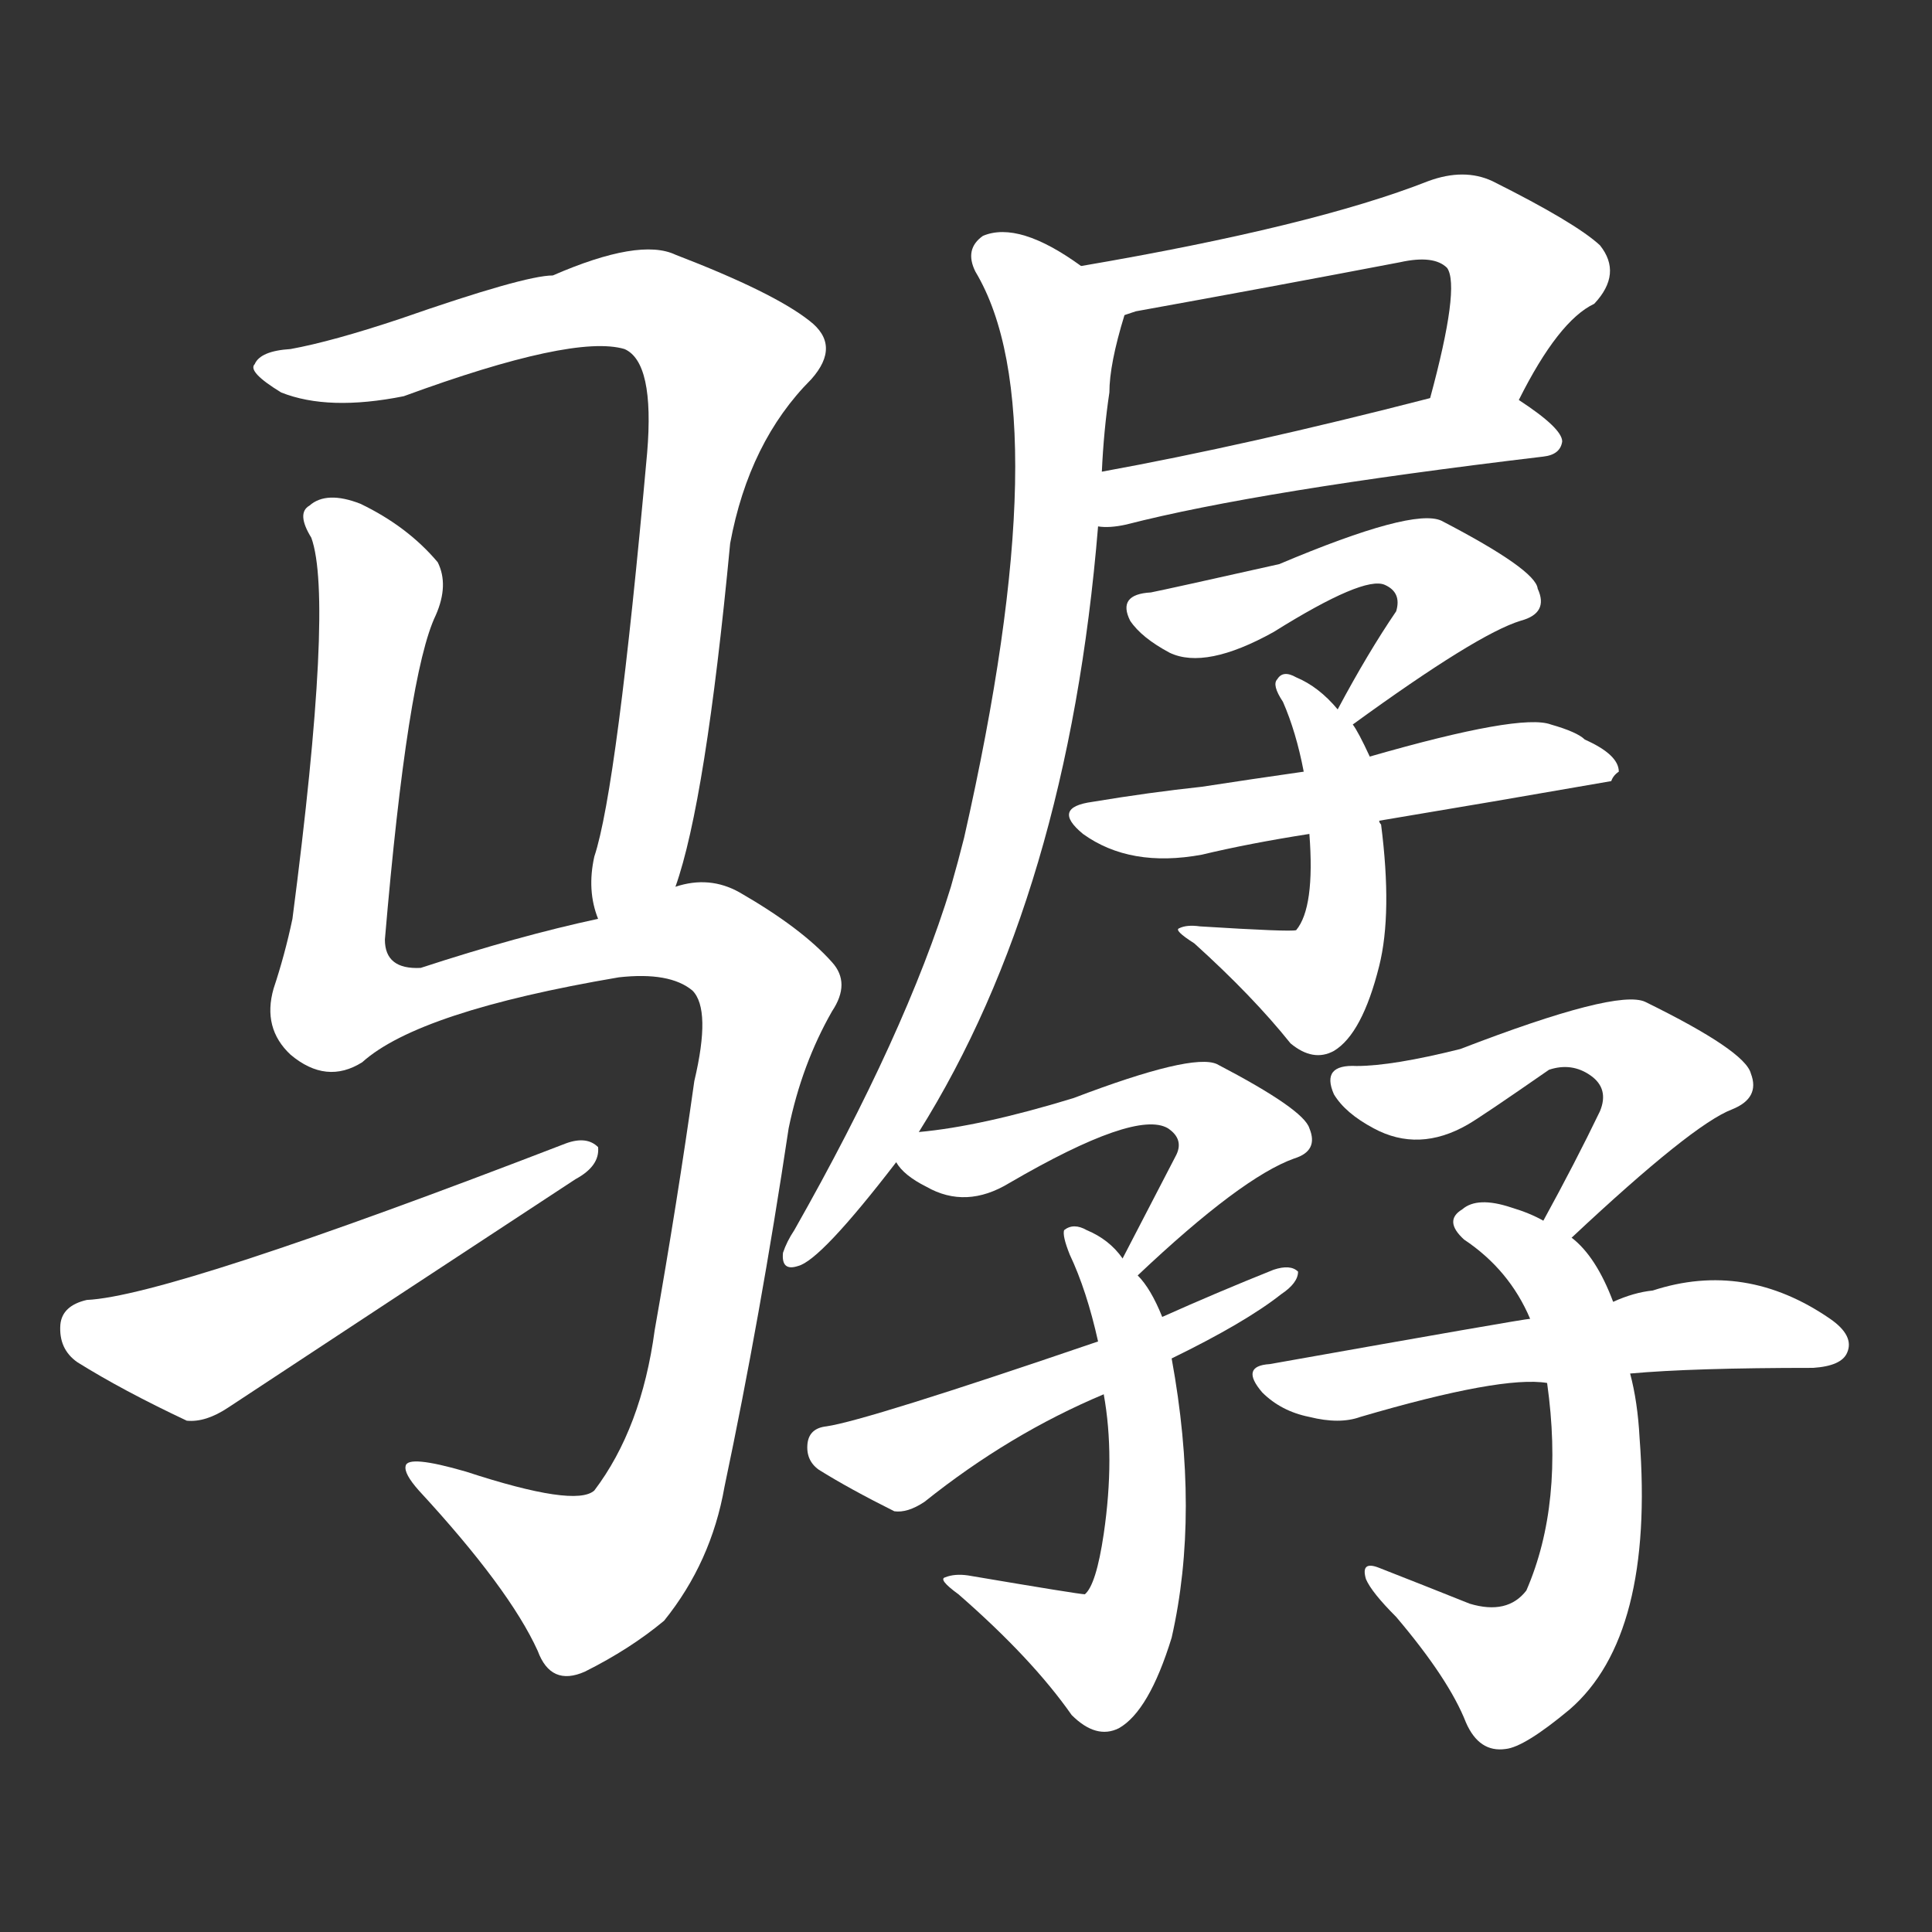 <svg version="1.1" viewBox="0 0 1024 1024" xmlns="http://www.w3.org/2000/svg">
  <rect x="0" y="0" width="1024" height="1024" fill="#333333" stroke="none"/>
  <g transform="scale(1, -1) translate(0, -900)">
    <style type="text/css">
        .stroke1 {fill: #FFFFFF;}
        .stroke2 {fill: #FFFFFF;}
        .stroke3 {fill: #FFFFFF;}
        .stroke4 {fill: #FFFFFF;}
        .stroke5 {fill: #FFFFFF;}
        .stroke6 {fill: #FFFFFF;}
        .stroke7 {fill: #FFFFFF;}
        .stroke8 {fill: #FFFFFF;}
        .stroke9 {fill: #FFFFFF;}
        .stroke10 {fill: #FFFFFF;}
        .stroke11 {fill: #FFFFFF;}
        .stroke12 {fill: #FFFFFF;}
        .stroke13 {fill: #FFFFFF;}
        .stroke14 {fill: #FFFFFF;}
        .stroke15 {fill: #FFFFFF;}
        .stroke16 {fill: #FFFFFF;}
        .stroke17 {fill: #FFFFFF;}
        .stroke18 {fill: #FFFFFF;}
        .stroke19 {fill: #FFFFFF;}
        .stroke20 {fill: #FFFFFF;}
        text {
            font-family: Helvetica;
            font-size: 50px;
            fill: #FFFFFF;}
            paint-order: stroke;
            stroke: #000000;
            stroke-width: 4px;
            stroke-linecap: butt;
            stroke-linejoin: miter;
            font-weight: 800;
        }
    </style>

    <path d="M 358 430 Q 374 475 387 612 Q 397 666 430 699 Q 446 717 429 730 Q 410 745 358 765 Q 339 774 293 754 Q 278 754 212 731 Q 176 719 154 715 Q 138 714 135 707 Q 131 703 149 692 Q 174 682 214 690 Q 304 723 331 715 Q 347 708 343 660 Q 327 482 315 446 Q 311 428 317 413 C 323 384 349 401 358 430 Z" class="stroke1"/>
    <path d="M 317 413 Q 275 404 223 387 Q 204 386 204 402 Q 216 543 231 574 Q 238 590 232 602 Q 216 621 191 633 Q 173 640 164 632 Q 157 628 165 615 Q 177 582 155 413 Q 151 394 145 376 Q 139 355 154 341 Q 173 325 192 337 Q 222 364 328 382 Q 355 385 367 375 Q 377 365 368 327 Q 359 263 347 195 Q 340 143 315 110 Q 305 101 247 120 Q 216 129 215 123 Q 214 119 222 110 Q 270 58 285 25 Q 292 6 310 14 Q 334 26 352 41 Q 377 72 384 112 Q 403 202 418 302 Q 425 336 441 364 Q 451 379 441 390 Q 425 408 392 427 Q 376 436 358 430 L 317 413 Z" class="stroke2"/>
    <path d="M 46 211 Q 33 208 32 198 Q 31 185 41 178 Q 65 163 99 147 Q 109 146 121 154 Q 212 214 305 275 Q 318 282 317 292 Q 311 298 300 294 Q 90 213 46 211 Z" class="stroke3"/>
    <path d="M 805 688 Q 826 730 845 739 Q 860 755 848 770 Q 835 782 791 804 Q 776 811 757 804 Q 696 780 573 759 C 543 754 567 725 596 733 Q 599 734 602 735 Q 674 748 742 761 Q 760 765 767 758 Q 774 748 758 689 C 750 660 791 661 805 688 Z" class="stroke4"/>
    <path d="M 582 621 Q 588 620 597 622 Q 667 640 818 658 Q 827 659 828 666 Q 828 673 805 688 C 791 697 787 696 758 689 Q 661 664 584 650 C 554 645 552 622 582 621 Z" class="stroke5"/>
    <path d="M 487 300 Q 566 426 582 621 L 584 650 Q 585 672 588 692 Q 588 707 596 733 C 599 743 598 743 573 759 Q 540 783 521 775 Q 511 768 517 756 Q 562 681 511 456 Q 508 444 504 430 Q 480 352 421 248 Q 417 242 415 236 Q 414 226 423 229 Q 435 232 475 284 L 487 300 Z" class="stroke6"/>
    <path d="M 717 516 Q 783 564 806 571 Q 821 575 815 588 Q 814 598 764 624 Q 749 631 678 601 Q 620 588 610 586 Q 592 585 599 571 Q 605 562 620 554 Q 639 545 675 565 Q 723 595 734 590 Q 743 586 740 576 Q 725 554 709 524 C 697 501 697 501 717 516 Z" class="stroke7"/>
    <path d="M 726 499 Q 720 512 717 516 L 709 524 Q 699 536 687 541 Q 680 545 677 540 Q 674 537 680 528 Q 687 512 691 491 L 694 458 Q 697 419 687 407 Q 684 406 636 409 Q 629 410 625 408 Q 622 407 633 400 Q 664 372 684 347 Q 696 337 707 343 Q 722 352 731 388 Q 738 416 732 463 Q 731 464 731 465 L 726 499 Z" class="stroke8"/>
    <path d="M 731 465 Q 791 475 854 486 Q 855 489 858 491 Q 858 500 840 508 Q 836 512 822 516 Q 806 522 726 499 L 691 491 Q 663 487 637 483 Q 609 480 579 475 Q 557 472 574 458 Q 599 440 637 447 Q 662 453 694 458 L 731 465 Z" class="stroke9"/>
    <path d="M 603 224 Q 658 276 686 286 Q 699 290 694 302 Q 691 312 645 336 Q 632 342 569 318 Q 520 303 487 300 C 463 297 463 297 475 284 Q 479 277 491 271 Q 512 259 535 273 Q 602 312 619 302 Q 628 296 623 287 Q 610 262 595 233 C 581 206 581 204 603 224 Z" class="stroke10"/>
    <path d="M 616 202 Q 610 217 603 224 L 595 233 Q 588 243 576 248 Q 569 252 564 248 Q 563 245 567 235 Q 576 216 582 189 L 585 161 Q 591 128 585 87 Q 581 60 575 55 Q 572 55 513 65 Q 506 66 501 64 Q 497 63 508 55 Q 547 21 568 -9 Q 581 -22 593 -16 Q 609 -7 621 32 Q 636 98 621 180 L 616 202 Z" class="stroke11"/>
    <path d="M 621 180 Q 660 199 679 214 Q 688 220 688 226 Q 684 230 675 227 Q 645 215 616 202 L 582 189 Q 459 147 438 144 Q 429 143 428 135 Q 427 126 434 121 Q 450 111 474 99 Q 481 98 490 104 Q 535 140 585 161 L 621 180 Z" class="stroke12"/>
    <path d="M 833 244 Q 897 304 918 312 Q 933 318 928 331 Q 925 343 872 369 Q 857 376 774 344 Q 738 335 719 335 Q 700 336 707 320 Q 713 310 728 302 Q 752 289 778 304 Q 785 308 821 333 Q 833 337 843 330 Q 853 323 848 311 Q 835 284 818 253 C 804 227 811 224 833 244 Z" class="stroke13"/>
    <path d="M 855 210 Q 846 234 833 244 L 818 253 Q 811 257 801 260 Q 783 266 775 259 Q 765 253 776 243 Q 800 227 811 201 L 820 167 Q 829 103 809 57 Q 799 44 779 50 Q 754 60 731 69 Q 721 73 724 63 Q 727 56 740 43 Q 768 10 777 -13 Q 784 -29 798 -27 Q 808 -26 832 -6 Q 877 33 869 138 Q 868 157 864 172 L 855 210 Z" class="stroke14"/>
    <path d="M 864 172 Q 897 175 961 175 Q 976 176 979 183 Q 983 192 970 201 Q 925 232 876 216 Q 866 215 855 210 L 811 201 Q 808 201 673 177 Q 657 176 669 162 Q 679 152 694 149 Q 710 145 721 149 Q 796 171 820 167 L 864 172 Z" class="stroke15"/>
</g></svg>